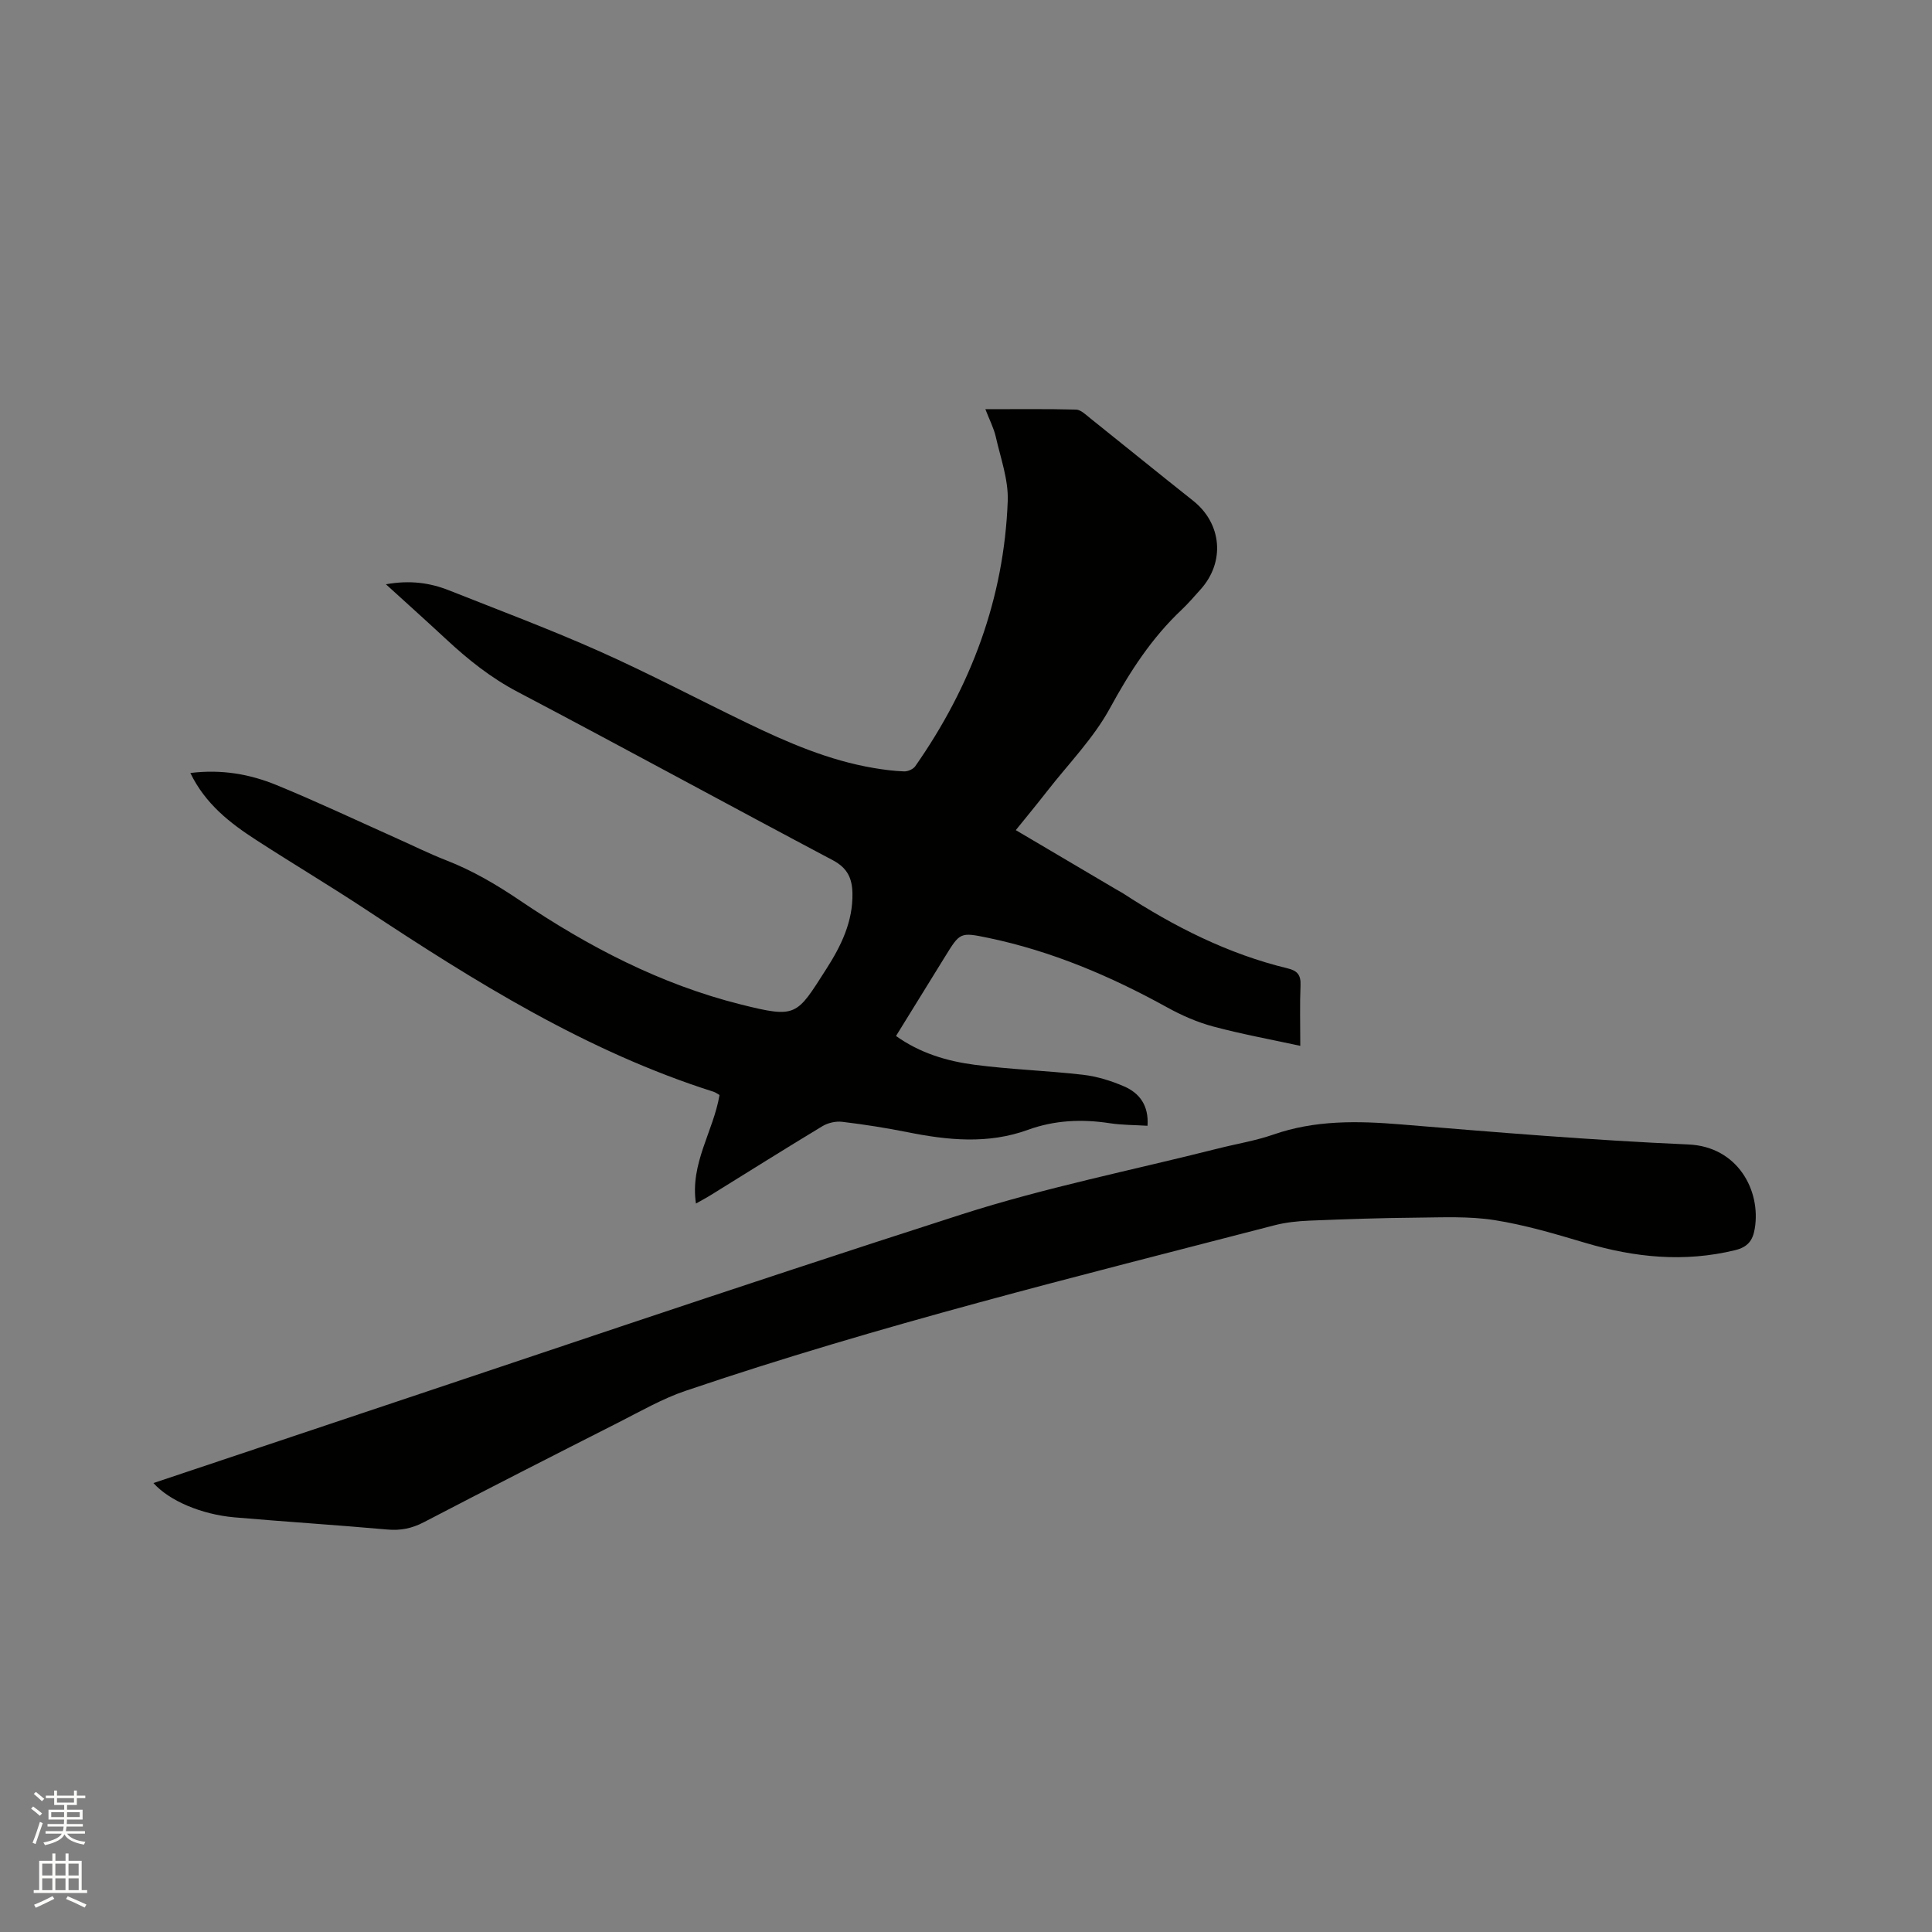 <svg enable-background="new 0 0 400 400" viewBox="0 0 400 400" xmlns="http://www.w3.org/2000/svg"><rect x="0" y="0" width="400" height="400" fill="#808080" stroke="none"/><path d="m6.44 374.46.42-.45c.65.47 1.27.95 1.85 1.44l-.45.49c-.65-.56-1.25-1.06-1.82-1.48m.93 7.33-.63-.26c.55-1.36 1.05-2.8 1.52-4.33.19.1.38.19.59.27-.46 1.29-.95 2.73-1.48 4.32m-.38-10.38.44-.42c.43.34 1.01.82 1.74 1.44l-.49.49c-.53-.51-1.09-1.01-1.69-1.51m2.5.35h1.72v-1.04h.59v1.04h3.52v-1.04h.59v1.04h1.75v.53h-1.75v1.42h-2.03v.97h3.22v2.03h-3.24c0 .35-.01.66-.03.93h3.32v.53h-3.37c-.03.27-.08.58-.15.94h3.96v.53h-3.71c.67.92 1.93 1.48 3.79 1.68-.13.24-.23.44-.29.59-2.13-.38-3.48-1.08-4.04-2.12-.43.97-1.77 1.72-4.03 2.23-.09-.19-.2-.37-.33-.55 2.1-.42 3.37-1.03 3.81-1.83h-3.36v-.53h3.58c.08-.29.13-.61.16-.94h-3.33v-.53h3.39c.02-.27.04-.58.04-.93h-3.23v-2.03h3.25v-.97h-2.07v-1.42h-1.73zm1.12 3.44v1h2.65c.01-.3.02-.44.01-.4v-.25-.35zm1.19-2h3.52v-.91h-3.52zm4.71 2h-2.63v.59c0 .15-.01.28-.01.4h2.64z" fill="#fbfcfa"/><path d="m13.56 383.74h.63v1.52h2.72v6.07h1.13v.6h-11.06v-.6h1.13v-6.07h2.73v-1.52h.63v1.52h2.1v-1.52zm-2.69 8.83.38.56c-1.24.63-2.53 1.25-3.85 1.85-.1-.21-.21-.42-.34-.63 1.36-.55 2.63-1.15 3.81-1.78m-2.13-4.27h2.1v-2.45h-2.1zm0 3.04h2.1v-2.46h-2.1zm2.72-3.04h2.1v-2.45h-2.1zm0 3.04h2.1v-2.46h-2.1zm6.07 3.6c-1.41-.71-2.7-1.3-3.86-1.78l.35-.56c1.45.62 2.75 1.19 3.88 1.72zm-1.25-9.09h-2.1v2.45h2.1zm-2.09 5.49h2.1v-2.46h-2.1z" fill="#fbfcfa"/><g fill="#010100"><path d="m39.41 160.04c6.52-.81 12.36.25 17.87 2.51 8.41 3.45 16.65 7.35 24.95 11.06 3.38 1.51 6.71 3.17 10.16 4.51 5.44 2.12 10.35 5 15.22 8.29 14.09 9.54 29.18 17.4 45.76 21.55 11.64 2.92 11.52 2.32 17.71-7.34 3.03-4.73 5.53-9.78 5.41-15.7-.07-3.08-1.03-5.2-4.03-6.8-21.81-11.55-43.46-23.39-65.3-34.88-5.54-2.91-10.25-6.68-14.76-10.87-3.99-3.71-8.05-7.35-12.5-11.4 4.96-.89 9.08-.32 13.05 1.25 10.41 4.13 20.92 8.06 31.15 12.62 10.34 4.61 20.36 9.92 30.56 14.84 8.41 4.06 16.95 7.76 26.25 9.33 2.08.35 4.2.63 6.3.7.77.02 1.86-.46 2.29-1.08 11.54-16.5 18.39-34.73 19.14-54.92.16-4.39-1.48-8.87-2.47-13.26-.41-1.81-1.3-3.5-2.16-5.73 6.56 0 12.67-.08 18.77.08.99.03 2.01 1.05 2.9 1.76 7.13 5.69 14.19 11.45 21.34 17.11 5.95 4.72 6.67 12.66 1.55 18.36-1.28 1.42-2.52 2.88-3.9 4.19-6.24 5.87-10.75 12.85-14.86 20.39-3.4 6.24-8.58 11.51-13.01 17.19-2.07 2.66-4.22 5.26-6.49 8.07 7.08 4.18 13.91 8.22 20.75 12.25.46.27.93.51 1.38.79 10.61 6.92 21.8 12.6 34.19 15.59 2 .48 2.72 1.4 2.63 3.49-.17 4.01-.05 8.04-.05 12.54-6.18-1.34-12.16-2.43-18.02-4-3.29-.88-6.51-2.29-9.5-3.94-11.75-6.49-23.98-11.69-37.16-14.43-5.76-1.2-5.79-1.08-8.85 3.87-3.34 5.4-6.68 10.8-10.17 16.46 4.97 3.55 10.54 5.21 16.27 5.96 7.44.98 14.99 1.21 22.45 2.07 2.89.34 5.81 1.24 8.49 2.4 3.22 1.39 5.15 3.97 4.86 8.16-2.65-.17-5.27-.14-7.82-.53-5.77-.89-11.44-.63-16.91 1.36-8.31 3.02-16.61 2.17-24.99.49-4.46-.89-8.97-1.6-13.49-2.14-1.33-.16-2.96.21-4.11.91-7.71 4.65-15.33 9.45-22.99 14.19-.96.6-1.97 1.13-3.18 1.82-1.26-8.29 3.6-14.9 4.88-22.47-.38-.21-.79-.53-1.25-.68-26.26-8.34-49.32-22.75-72.08-37.79-7.42-4.9-15.07-9.45-22.54-14.29-5.47-3.53-10.57-7.48-13.69-13.91z"/><path d="m31.77 307.05c8.94-2.99 17.55-5.89 26.17-8.76 47.02-15.68 93.93-31.69 141.11-46.85 17.4-5.59 35.45-9.18 53.2-13.67 3.8-.96 7.71-1.59 11.39-2.87 8.63-3.01 17.38-2.84 26.32-2.11 19.85 1.64 39.72 3.29 59.61 4.16 10.25.45 15.06 9.6 13.73 17.45-.4 2.39-1.41 3.79-4.08 4.44-10.54 2.56-20.78 1.52-31.03-1.53-6.19-1.84-12.43-3.7-18.78-4.7-5.27-.83-10.73-.56-16.1-.51-7.42.06-14.83.32-22.24.62-2.41.1-4.87.36-7.2.96-40.88 10.6-81.91 20.69-121.95 34.28-4.77 1.62-9.23 4.19-13.76 6.49-13.51 6.85-27 13.72-40.43 20.72-2.46 1.28-4.81 1.75-7.56 1.5-10.54-.94-21.11-1.61-31.65-2.52-6.83-.61-13.48-3.43-16.75-7.1z"/></g></svg>